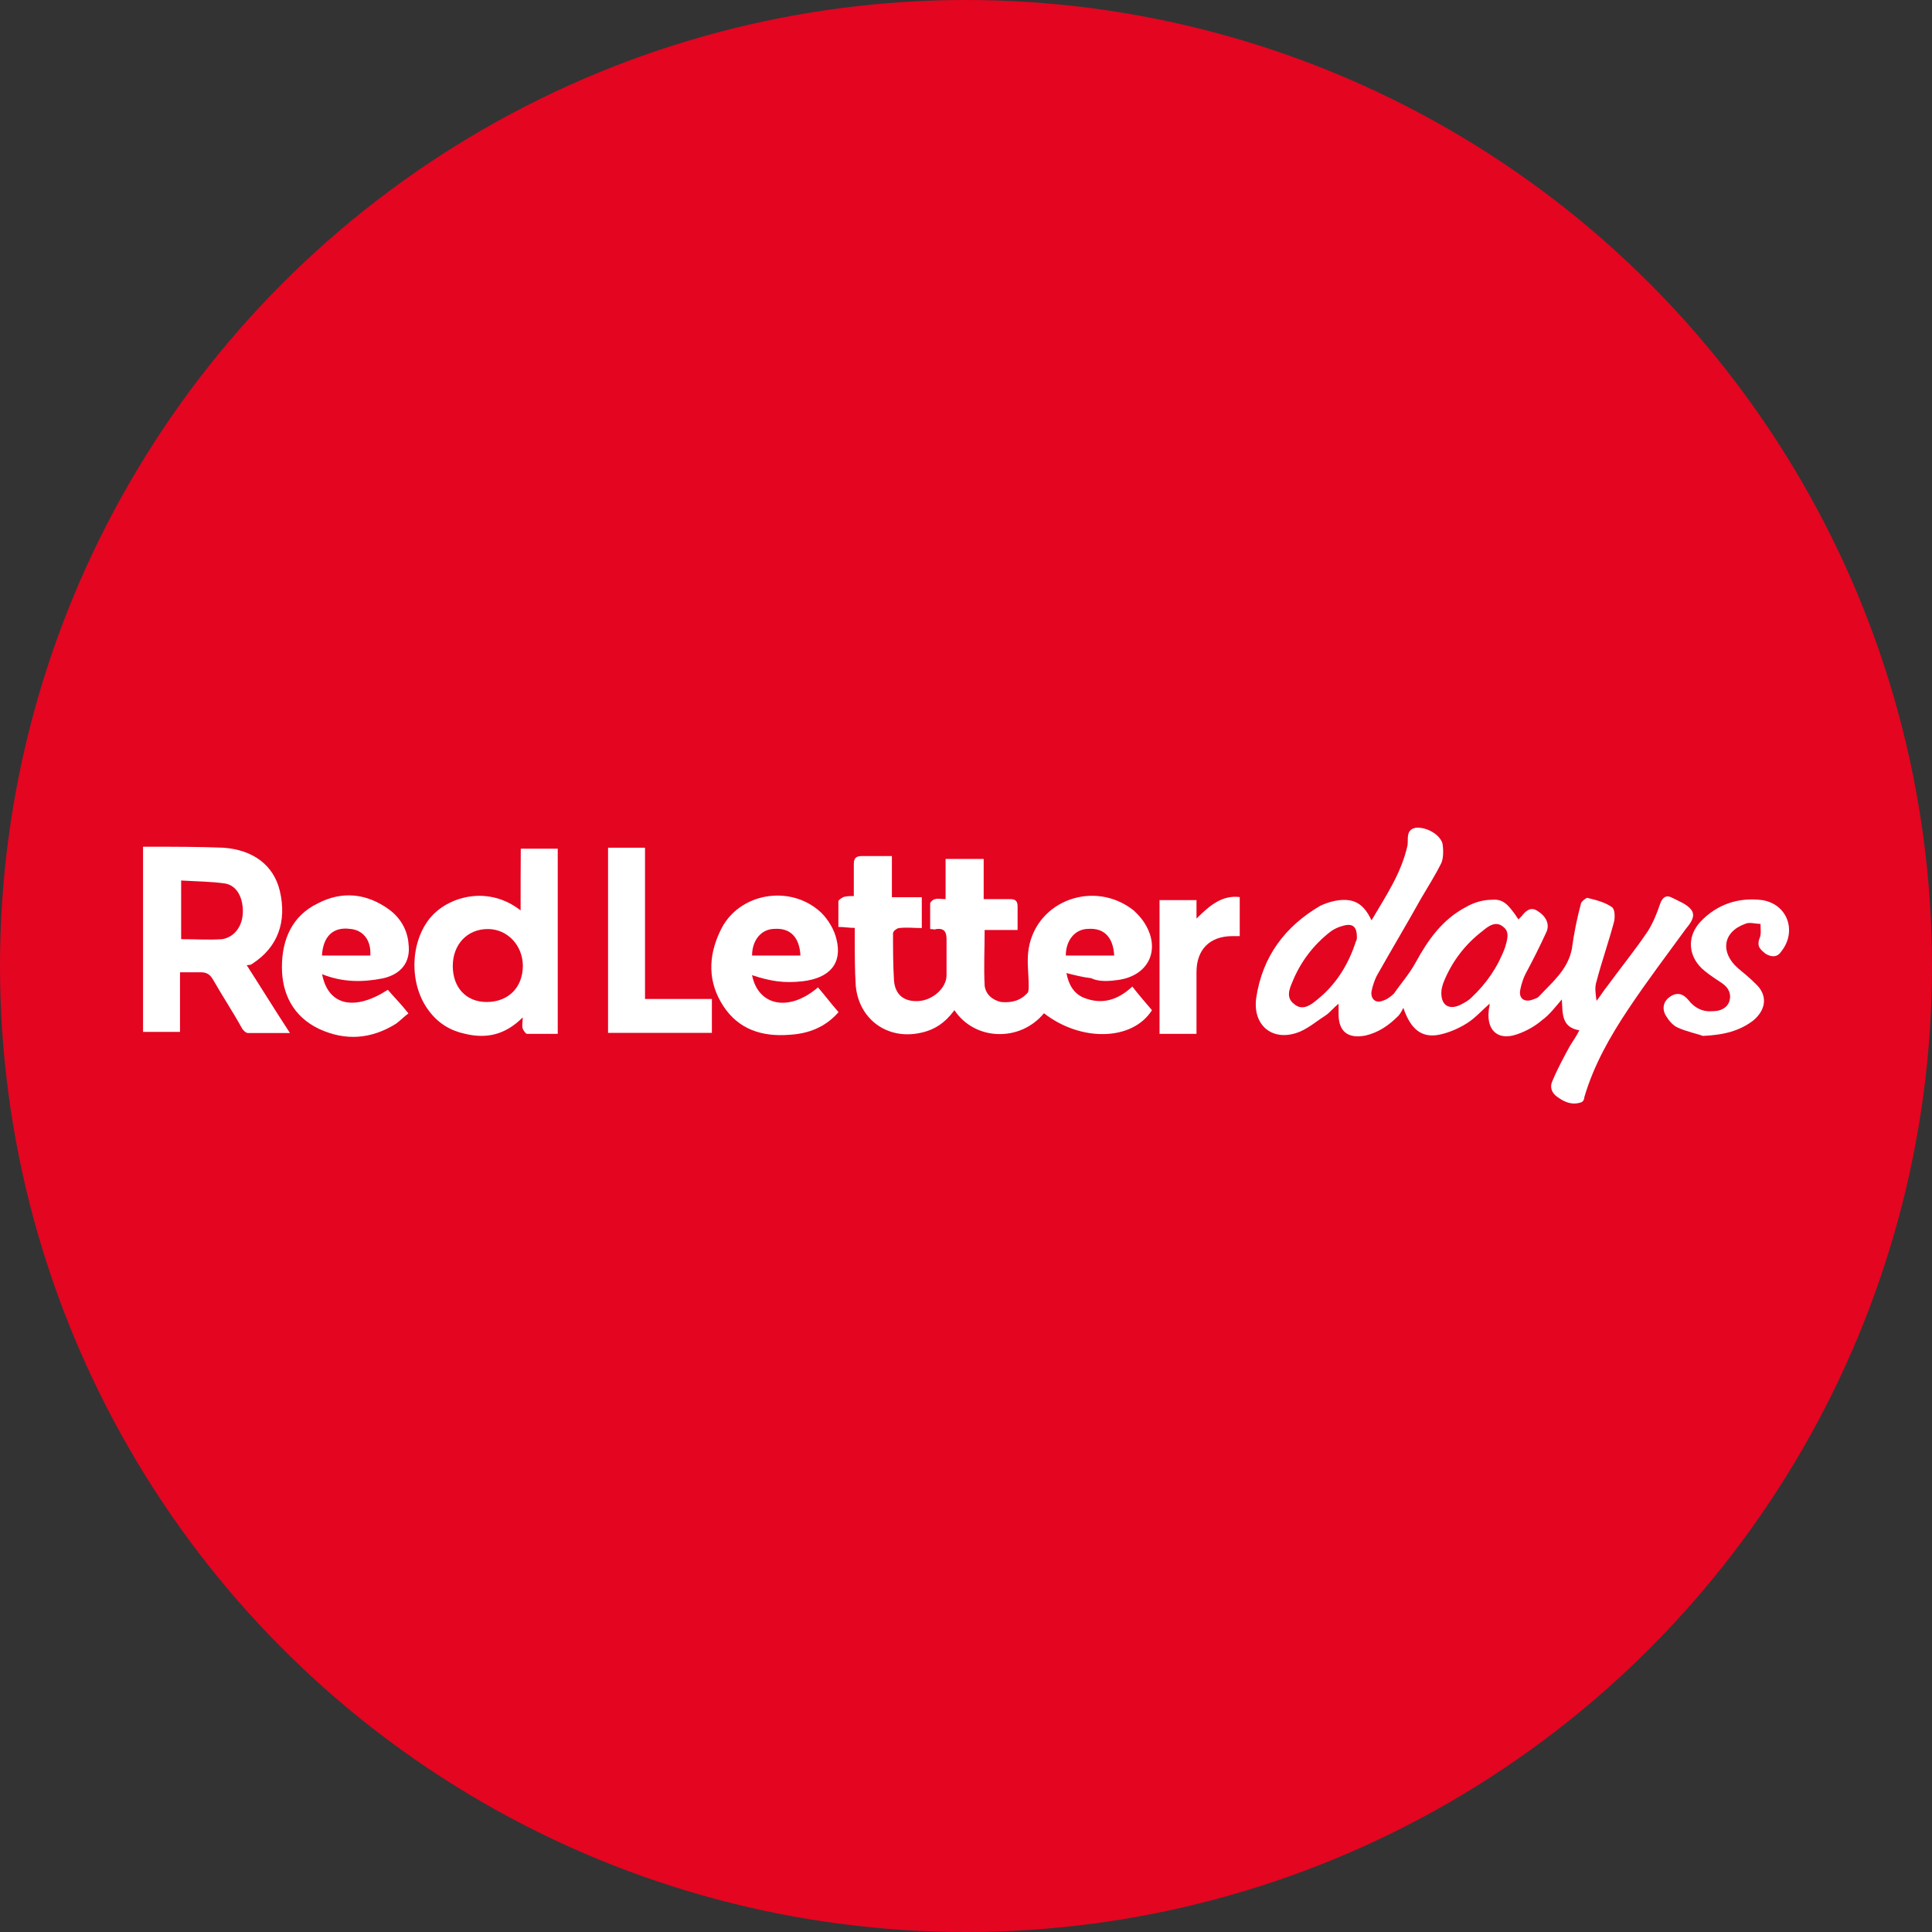 <?xml version="1.0" encoding="utf-8"?>
<svg version="1.1" id="Layer_1" xmlns="http://www.w3.org/2000/svg" xmlns:xlink="http://www.w3.org/1999/xlink" x="0px" y="0px"
	width="100px" height="100px" viewBox="0 0 1202 1202" style="enable-background:new 0 0 1202 1202;" xml:space="preserve">
<rect x="0" y="0" width="1202" height="1202" fill="#333333" stroke="none"/>
<g>
	<circle style="fill:#E40521;" cx="601" cy="601" r="601"/>
	<g>
		<path style="fill:#FFFFFF;" d="M1047.1,561.9c-2.6-1.3-5.1-2.6-7.7-3.8c-3.2-1.3-5.1,0.6-6.4,3.8c-1.9,5.8-4.5,12.2-7.7,17.3
			c-7.7,11.5-16.6,22.4-25,33.9c-2.6,3.2-4.5,6.4-7,9.6c-0.6-4.5-1.3-8.3,0-12.2c3.2-12.2,7.7-25,10.9-37.1c0.6-2.6,0.6-7.7-1.3-9
			c-4.5-3.2-10.2-4.5-15.4-5.8c-0.6,0-3.2,1.9-3.8,3.2c-2.6,9.6-4.5,19.2-5.8,28.8c-2.6,12.8-12.2,20.5-20.5,29.4
			c-1.3,1.3-2.6,1.3-3.8,1.9c-5.1,1.9-9-0.6-7.7-6.4c0.6-3.2,1.9-7,3.2-9.6c4.5-8.3,9-17.3,12.8-25.6c2.6-5.1,0-10.2-5.1-13.4
			c-4.5-3.2-7.7,0-10.2,3.2c-0.6,0.6-1.3,1.3-1.9,1.9c-6.4-9.6-9.6-12.8-16.6-12.2c-5.8,0-11.5,1.9-16,4.5
			c-14.7,7.7-23.7,20.5-31.4,34.6c-3.8,7-9,12.8-13.4,19.2c-1.9,1.9-4.5,3.8-7,4.5c-4.5,1.9-7.7-1.3-7-5.8c0.6-3.2,1.9-7,3.2-9.6
			c9-16,18.6-32,27.5-48c4.5-7.7,9-14.7,12.8-22.4c1.3-3.2,1.3-8.3,0.6-12.2c-1.9-5.8-10.2-10.2-16.6-9.6c-6.4,1.3-4.5,7-5.1,10.9
			c-3.8,17.3-13.4,31.4-22.4,46.7c-5.1-10.9-11.5-14.1-22.4-12.2c-3.2,0.6-7,1.9-9.6,3.2c-21.8,12.8-35.8,31.4-39.7,57
			c-2.6,17.9,10.9,28.2,27.5,21.1c5.8-2.6,10.9-7,16-10.2c2.6-1.9,4.5-4.5,7.7-7c0,2.6,0,4.5,0,6.4c0,10.9,5.8,15.4,16.6,13.4
			c8.3-1.9,14.7-6.4,20.5-12.2c1.3-1.3,2.6-3.8,3.2-5.1c4.5,13.4,11.5,19.2,23,16.6c5.8-1.3,11.5-3.8,16.6-7
			c5.1-3.2,9.6-8.3,14.1-12.2c0,1.9-0.6,3.2-0.6,4.5c-1.3,12.2,5.8,18.6,17.3,14.7c5.8-1.9,11.5-5.1,16-9c4.5-3.2,8.3-8.3,12.2-12.8
			c0.6,8.3-0.6,17.3,10.9,19.2c-1.9,3.8-3.8,6.4-5.8,9.6c-3.8,7-7.7,14.1-10.9,21.8c-1.9,3.8-0.6,7.7,3.2,10.2
			c4.5,3.2,9,5.1,14.7,3.2c1.3-0.6,1.9-1.9,1.9-3.2c5.8-19.8,16-37.8,27.5-55s23.7-33.3,35.8-49.9
			C1055.4,570.2,1054.8,566.4,1047.1,561.9z M844.2,583c0,0.6,0,1.9-0.6,2.6c-4.5,14.1-12.2,26.9-24.3,36.5c-3.8,3.2-9,7-14.1,2.6
			c-5.1-3.8-3.2-9-1.3-13.4c5.1-12.8,13.4-23.7,24.3-32c1.9-1.3,4.5-2.6,7-3.2C841.6,574.1,844.2,576.6,844.2,583z M936.4,589.4
			c-4.5,12.2-11.5,22.4-21.1,31.4c-1.9,1.9-4.5,3.2-7,4.5c-7,3.2-12.2,0-11.5-9c0-0.6,0.6-3.2,1.3-5.1c5.1-12.8,13.4-23.7,24.3-32
			c3.8-3.2,8.3-6.4,12.8-2.6C939.6,579.8,937.6,585,936.4,589.4z"/>
		<path style="fill:#FFFFFF;" d="M693.8,609.9c21.1-1.9,29.4-19.8,17.3-37.1c-1.9-2.6-3.8-4.5-5.8-6.4
			c-24.3-19.2-60.2-6.4-65.3,23.7c-1.3,7.7,0,15.4,0,23c0,1.3,0,3.8-0.6,4.5c-4.5,5.1-10.2,6.4-16.6,5.8c-5.8-1.3-9.6-5.1-10.2-10.2
			c-0.6-11.5,0-22.4,0-34.6c6.4,0,13.4,0,20.5,0c0-5.1,0-10.2,0-14.7c0-3.2-1.3-4.5-4.5-4.5c-5.1,0-10.9,0-16.6,0c0-9,0-16.6,0-25
			c-8.3,0-15.4,0-23.7,0c0,8.3,0,16.6,0,25c-2.6,0-5.1-0.6-6.4,0c-1.3,0-3.2,1.9-3.2,2.6c0,5.1,0,10.2,0,16c1.9,0,2.6,0.6,3.8,0
			c5.1-0.6,6.4,1.9,6.4,6.4c0,7.7,0,15.4,0,22.4c0,7.7-8.3,15.4-17.3,16c-9,0.6-14.7-3.8-15.4-12.8c-0.6-9.6-0.6-19.8-0.6-29.4
			c0-1.3,2.6-3.2,3.8-3.2c4.5-0.6,9.6,0,14.1,0c0-6.4,0-12.8,0-19.2c-6.4,0-12.2,0-18.6,0c0-9,0-16.6,0-25.6c-6.4,0-12.2,0-18.6,0
			c-3.8,0-5.1,1.3-5.1,5.1c0,6.4,0,13.4,0,19.8c-2.6,0-4.5,0-6.4,0.6c-1.3,0.6-3.2,1.9-3.2,2.6c0,5.1,0,10.2,0,16
			c3.8,0,6.4,0.6,10.2,0.6c0,2.6,0,5.1,0,7.7c0,9.6,0,18.6,0.6,28.2c1.9,21.1,19.8,33.9,40.3,29.4c9-1.9,15.4-6.4,21.1-14.1
			c12.8,19.2,41,19.8,55.7,1.9c23,17.9,55,17.3,67.2-1.9c-3.8-4.5-8.3-9.6-12.2-14.7c-9,8.3-18.6,11.5-30.1,7
			c-6.4-2.6-9.6-8.3-10.9-15.4c5.1,1.3,10.2,2.6,15.4,3.2C682.9,610.6,688.7,610.6,693.8,609.9z M677.2,577.9
			c9.6-0.6,15.4,5.1,16,16.6c-10.2,0-19.8,0-30.1,0C663.1,585,668.8,577.9,677.2,577.9z"/>
		<path style="fill:#FFFFFF;" d="M156.8,599.7c16-10.2,21.8-26.2,17.3-45.4c-3.8-16-16.6-25.6-35.2-26.9
			c-14.7-0.6-30.1-0.6-44.8-0.6c-1.9,0-3.8,0-5.1,0c0,39,0,77.4,0,115.2c7.7,0,15.4,0,23,0c0-12.2,0-24.3,0-37.1c4.5,0,9,0,12.8,0
			s5.8,1.3,7.7,4.5c5.8,10.2,12.2,19.8,17.9,30.1c0.6,1.3,2.6,3.2,3.8,3.2c8.3,0,16.6,0,26.2,0c-9.6-14.7-17.9-28.2-26.9-42.2
			C155.6,600.3,156.2,600.3,156.8,599.7z M151.1,567c0,9-5.1,16-12.8,17.3c-8.3,0.6-16.6,0-25.6,0c0-12.2,0-23.7,0-36.5
			c9.6,0.6,18.6,0.6,27.5,1.9C147.2,551,151.1,558.1,151.1,567z"/>
		<path style="fill:#FFFFFF;" d="M323.9,566.4c-19.8-15.4-43.5-9-55,3.2c-14.1,15.4-14.7,42.9-1.9,59.5c5.8,7.7,13.4,12.2,22.4,14.1
			c13.4,3.2,25,0.6,35.8-10.2c0,3.2-0.6,5.1,0,7c0.6,1.3,1.9,3.2,2.6,3.2c6.4,0,12.2,0,19.2,0c0-39,0-76.8,0-115.2
			c-7.7,0-15.4,0-23,0C323.9,540.8,323.9,553,323.9,566.4z M302.8,623.4c-12.8,0-21.1-9-21.1-22.4s9-23,21.8-23
			c12.2,0,21.8,10.2,21.8,23C325.2,614.4,316.2,623.4,302.8,623.4z"/>
		<path style="fill:#FFFFFF;" d="M200.4,606.1c12.8,5.1,25,5.1,37.8,2.6c11.5-2.6,17.3-10.2,16-21.1c-0.6-9-5.1-16.6-12.2-21.8
			c-14.1-10.2-29.4-11.5-44.2-3.8c-16,7.7-22.4,22.4-22.4,39.7c0,16.6,7,30.7,23,38.4c16.6,7.7,32.6,6.4,48-3.2
			c2.6-1.9,5.1-4.5,7.7-6.4c-4.5-5.8-9-10.2-12.8-14.7C220.8,629.1,204.2,625.9,200.4,606.1z M217.6,577.9c8.3,0.6,13.4,7,12.8,16.6
			c-10.2,0-19.8,0-30.1,0C201,582.4,207.4,576.6,217.6,577.9z"/>
		<path style="fill:#FFFFFF;" d="M467.9,606.7c11.5,3.8,19.8,5.1,31.4,3.8c16.6-1.9,25-10.9,21.1-26.2c-1.3-5.8-5.1-12.2-9.6-16.6
			c-19.2-17.9-51.8-12.2-62.7,11.5c-7.7,16-7.7,32,1.9,46.7c9.6,14.7,24.3,19.2,41,17.9c11.5-0.6,22.4-4.5,30.7-14.1
			c-4.5-5.1-8.3-10.2-12.8-15.4C490.9,629.8,471.7,625.9,467.9,606.7z M482,577.9c9.6-0.6,15.4,5.1,16,16.6c-10.2,0-20.5,0-30.1,0
			C467.9,585,473.6,577.9,482,577.9z"/>
		<path style="fill:#FFFFFF;" d="M401.3,527.4c-8.3,0-15.4,0-23,0c0,38.4,0,76.8,0,115.2c21.8,0,43.5,0,64.6,0c0-7,0-13.4,0-21.1
			c-14.1,0-27.5,0-41.6,0C401.3,590.1,401.3,558.7,401.3,527.4z"/>
		<path style="fill:#FFFFFF;" d="M1096.4,560c-14.7-1.9-28.2,2.6-38.4,13.4c-9,9.6-7.7,22.4,2.6,30.7c3.2,2.6,7,5.1,10.9,7.7
			c3.8,2.6,5.8,6.4,4.5,10.9c-1.3,4.5-5.8,6.4-10.2,6.4c-6.4,0.6-11.5-1.9-15.4-7c-3.2-3.8-7-5.1-11.5-1.9c-3.8,2.6-5.1,7-2.6,11.5
			c1.9,3.2,4.5,6.4,7.7,7.7c5.8,2.6,12.2,3.8,15.4,5.1c13.4-0.6,23-3.2,31.4-9.6c8.3-7,9-16,1.3-23c-3.2-3.2-7-6.4-10.9-9.6
			c-10.9-9.6-9.6-22.4,4.5-27.5c2.6-1.3,6.4,0,9.6,0c0,3.2,0.6,6.4-0.6,9c-1.9,5.1,0.6,7,3.8,9.6c3.2,1.9,7,2.6,9.6-1.3
			C1118.1,579.8,1112.4,562.6,1096.4,560z"/>
		<path style="fill:#FFFFFF;" d="M744.4,571.5c0-5.1,0-8.3,0-11.5c-7.7,0-15.4,0-23,0c0,28.2,0,55.7,0,83.2c8.3,0,15.4,0,23,0
			c0-1.9,0-3.8,0-5.1c0-10.9,0-22.4,0-33.3c0-14.1,8.3-22.4,22.4-22.4c1.3,0,2.6,0,4.5,0c0-8.3,0-16,0-24.3
			C760.4,556.8,752.7,563.2,744.4,571.5z"/>
	</g>
</g>
</svg>
